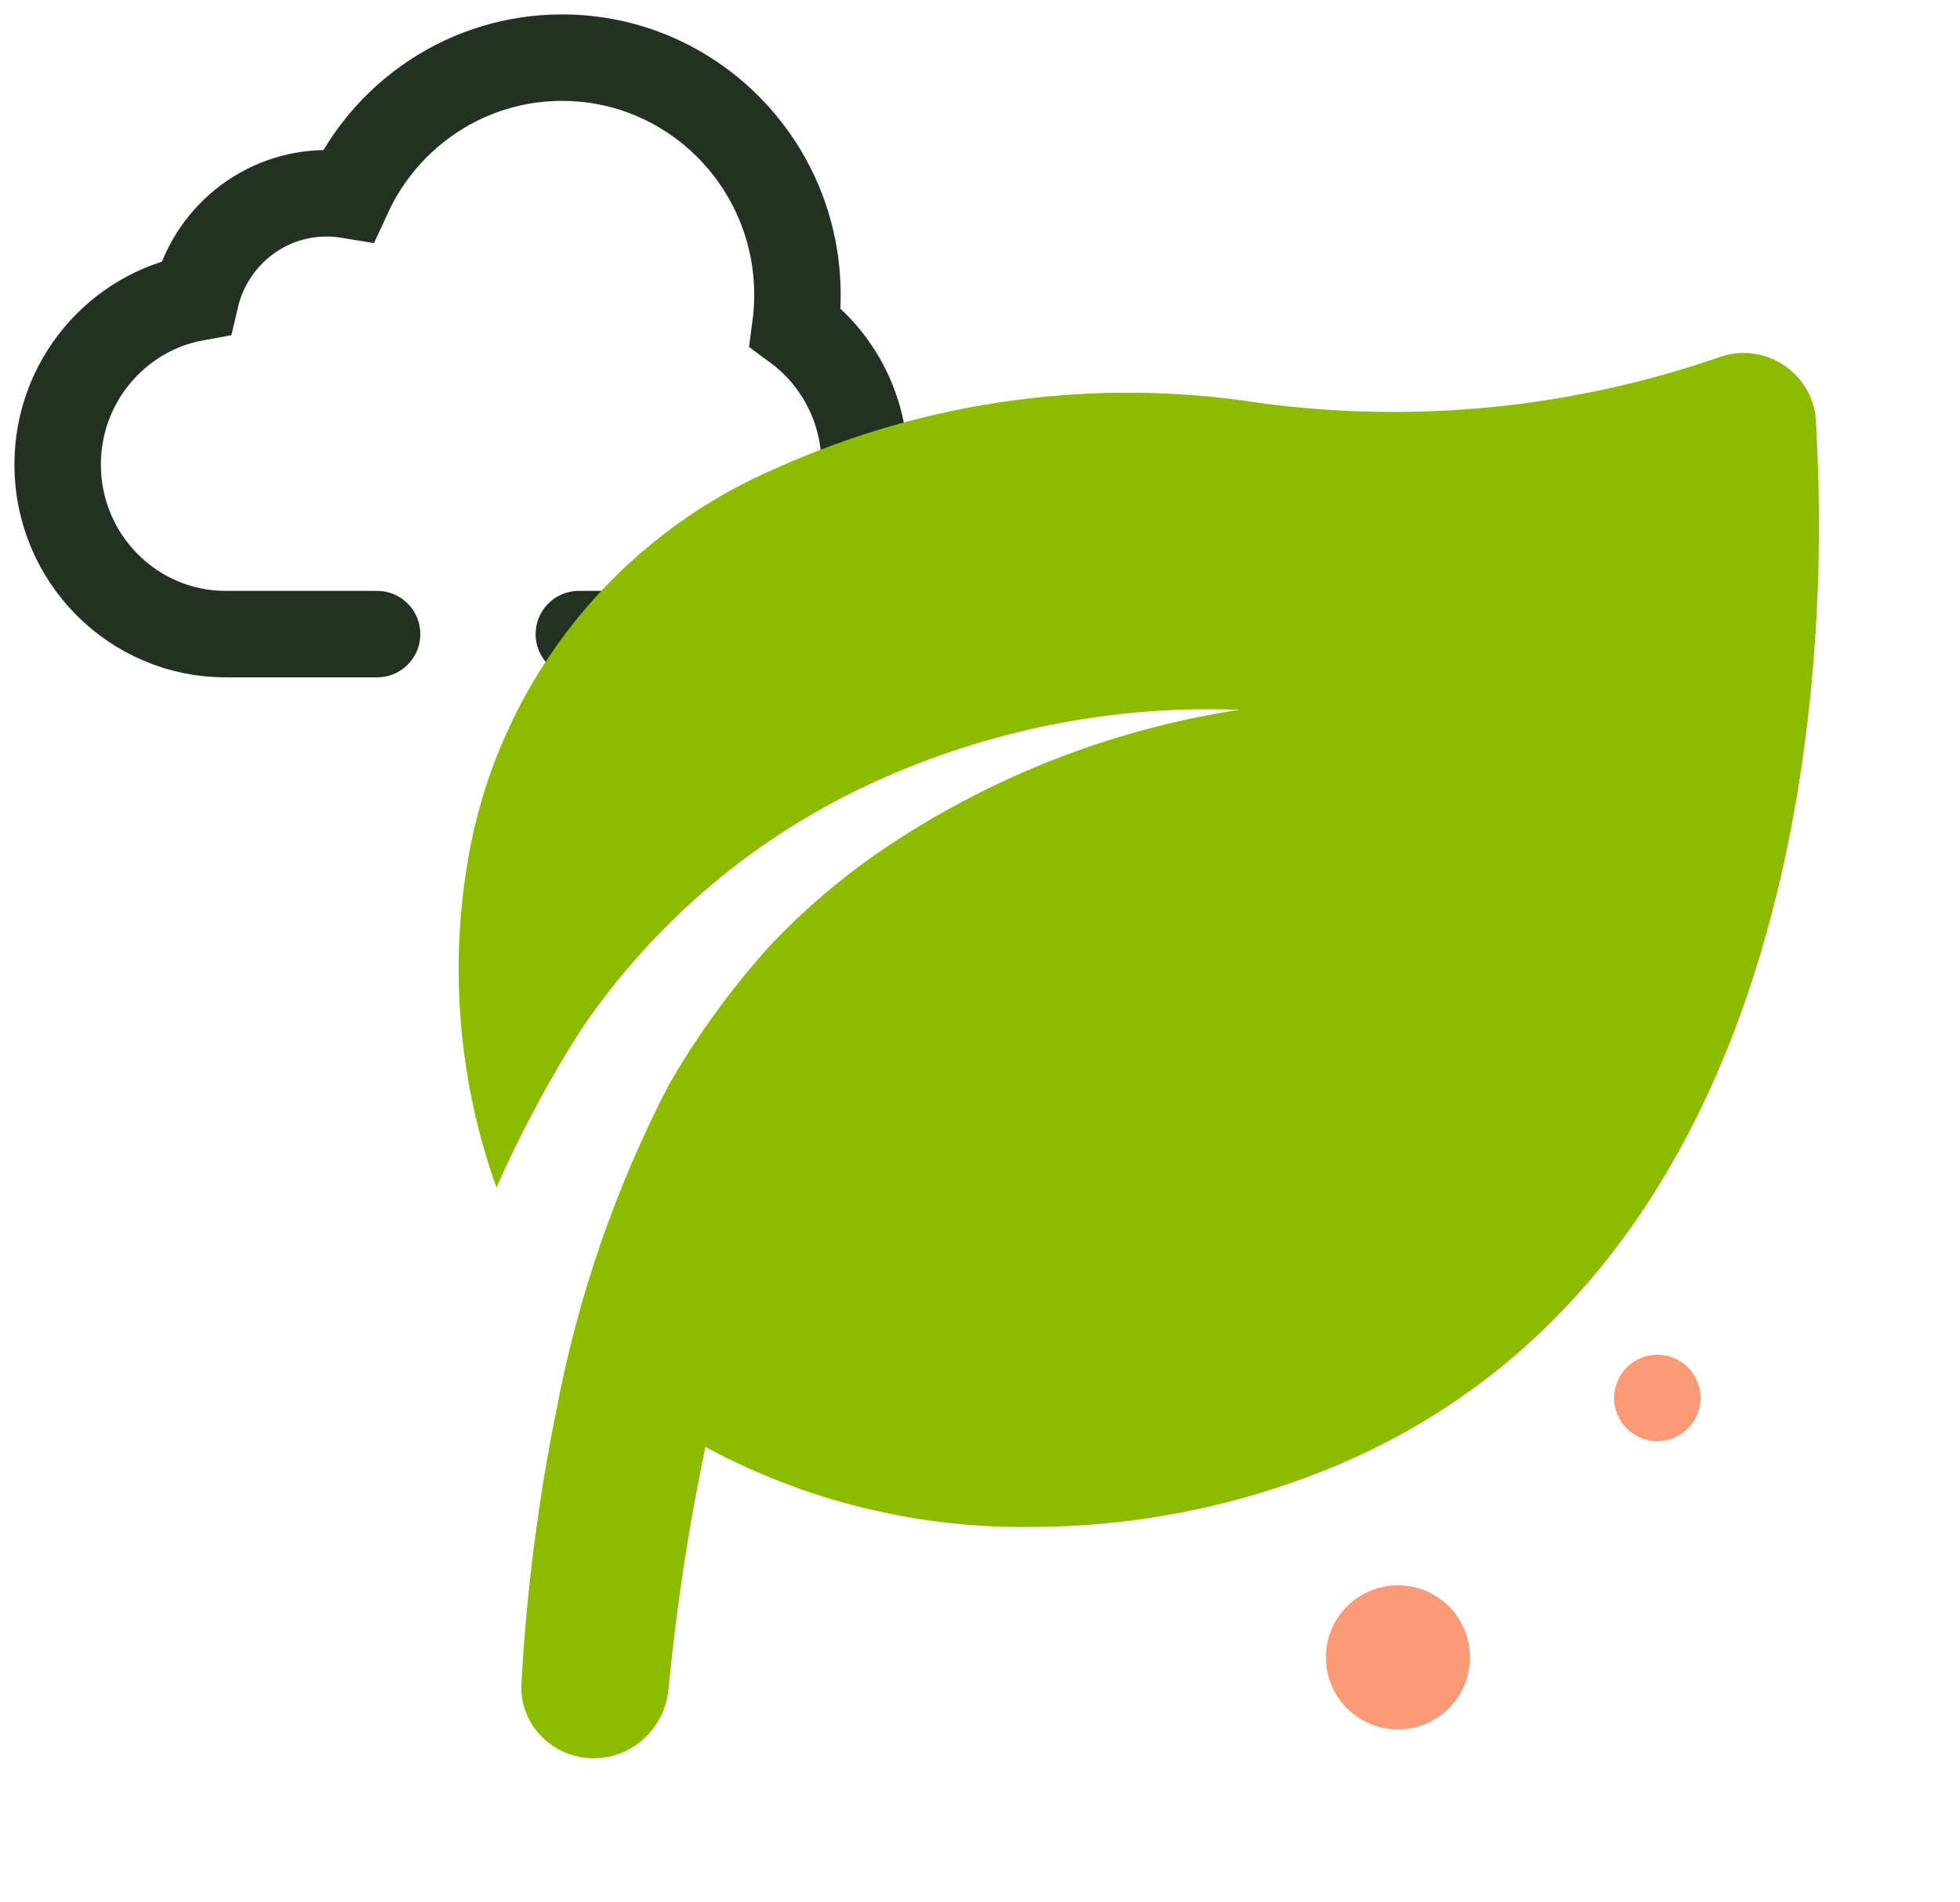 <svg width="68" height="66" viewBox="0 0 68 66" fill="none" xmlns="http://www.w3.org/2000/svg">
<path d="M13.083 22H7.833C4.612 22 2 19.366 2 16.118C2 13.228 4.067 10.825 6.791 10.329C7.276 8.252 9.126 6.706 11.333 6.706C11.591 6.706 11.844 6.727 12.091 6.768C13.389 3.952 16.218 2 19.5 2C24.01 2 27.667 5.687 27.667 10.235C27.667 10.615 27.641 10.989 27.592 11.355C29.051 12.425 30 14.159 30 16.118C30 19.366 27.388 22 24.167 22H20.083" stroke="#223122" stroke-width="3" stroke-linecap="round"/>
<path d="M62.999 14.525V14.525C62.846 12.915 61.234 11.863 59.699 12.375V12.375C54.558 14.161 49.067 14.71 43.674 13.975C38.007 13.095 32.206 13.877 26.974 16.225C24.2 17.406 21.766 19.262 19.893 21.625C18.02 23.987 16.767 26.78 16.249 29.75C15.578 33.587 15.914 37.532 17.224 41.2C18.068 39.295 19.054 37.457 20.174 35.7C22.715 31.962 26.235 28.995 30.349 27.125C34.313 25.315 38.645 24.459 42.999 24.625C38.854 25.259 34.887 26.749 31.349 29C29.643 30.072 28.08 31.358 26.699 32.825C25.378 34.292 24.214 35.892 23.224 37.6C21.365 41.17 20.043 44.994 19.299 48.95C18.669 52.068 18.265 55.227 18.091 58.401C18.012 59.829 19.17 61 20.599 61V61C21.949 61 23.062 59.952 23.192 58.608C23.463 55.785 23.891 52.977 24.474 50.2C27.943 52.073 31.832 53.028 35.774 52.975C39.45 52.972 43.089 52.233 46.474 50.8C65.499 42.675 62.999 15.65 62.999 14.525Z" fill="#8DBB01"/>
<circle cx="48.5" cy="57.5" r="2.5" fill="#FC9A77"/>
<circle cx="57.5" cy="48.5" r="1.5" fill="#FC9A77"/>
</svg>
